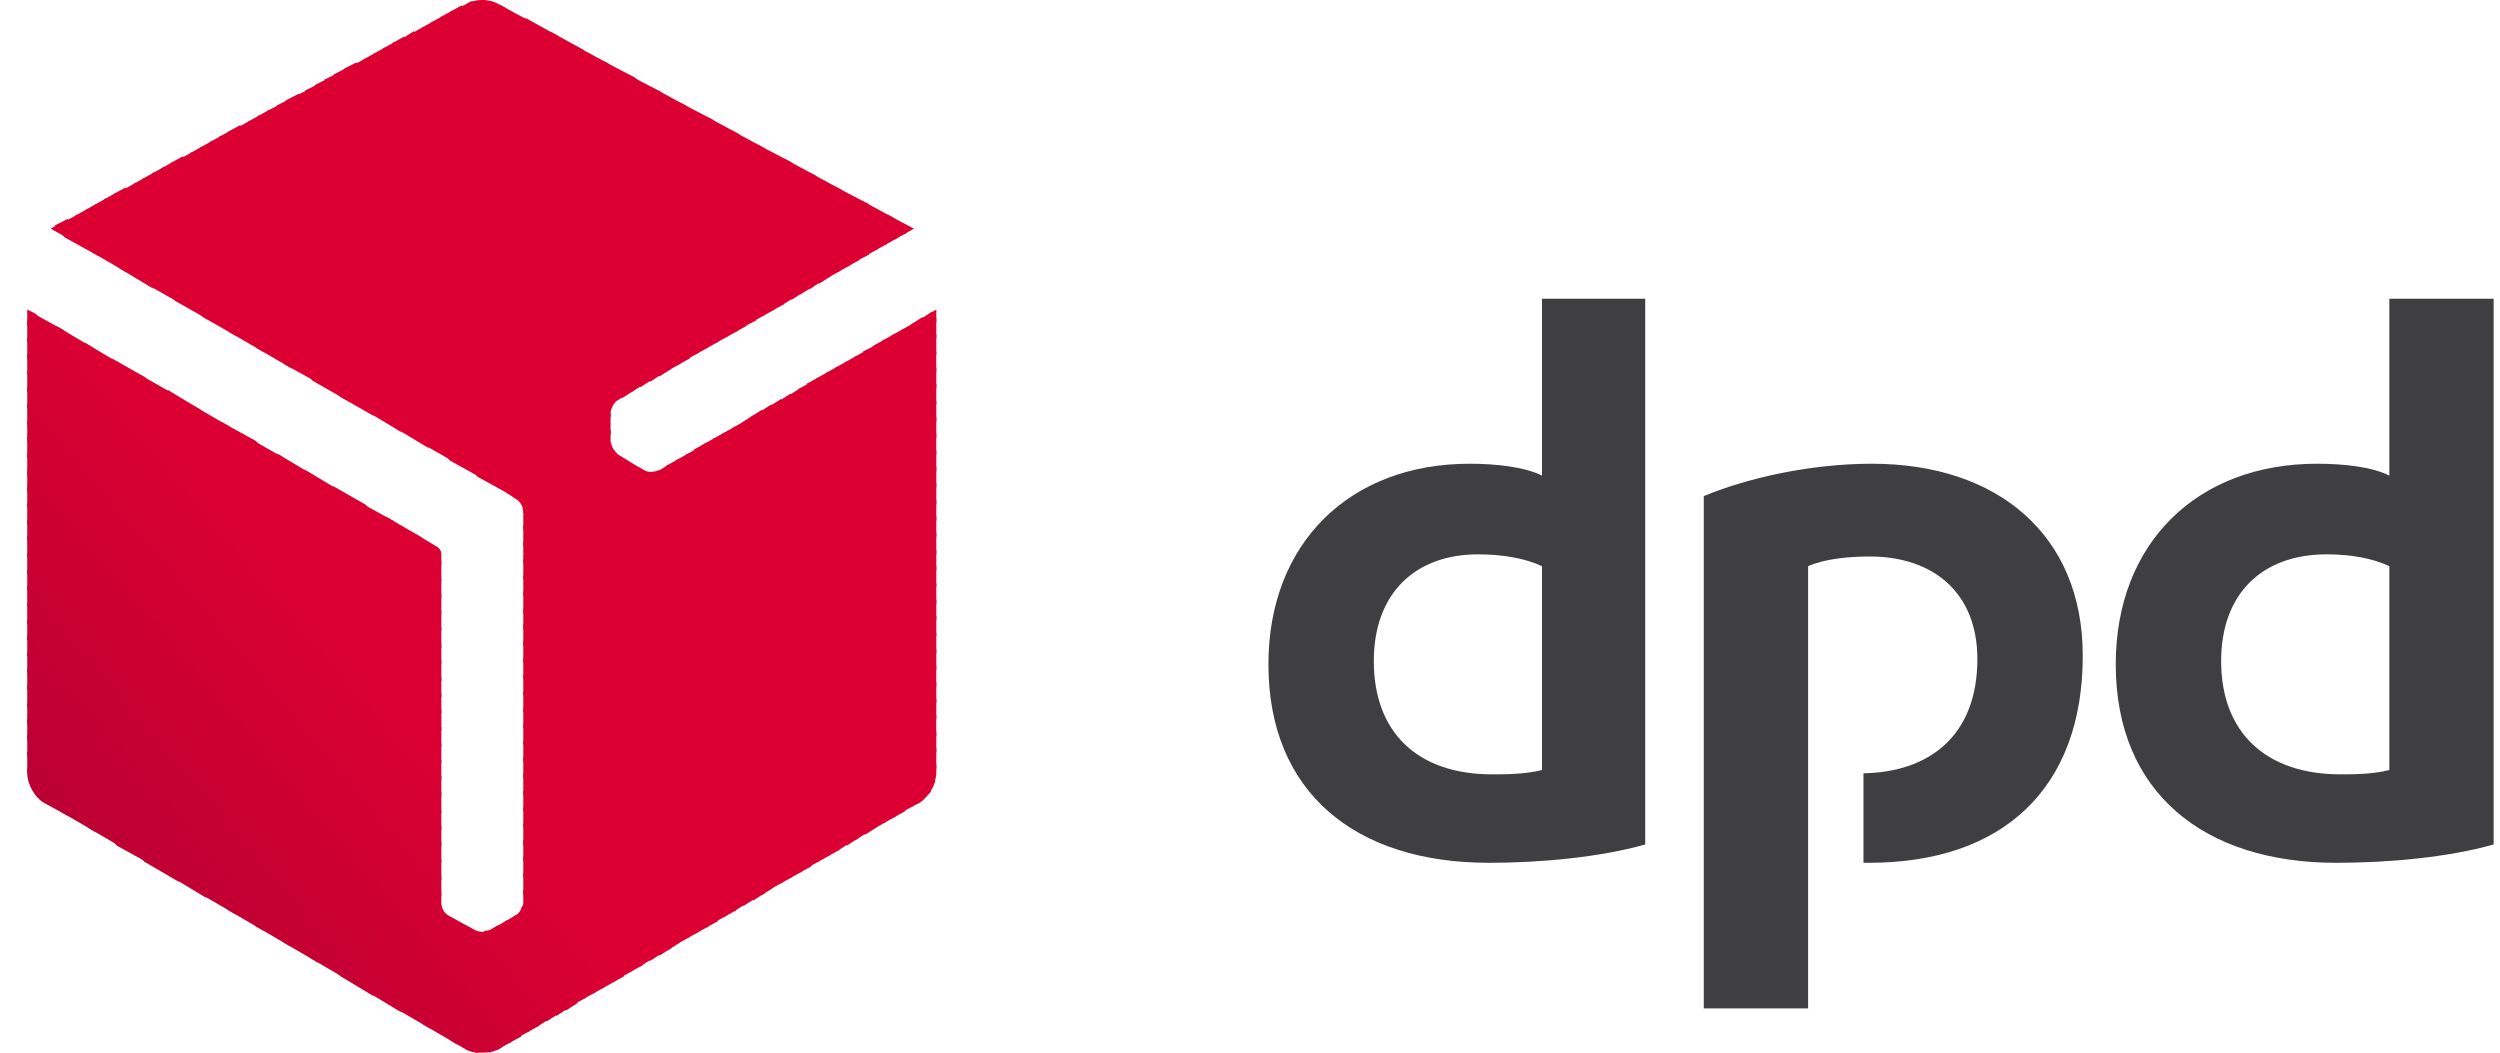 <svg width="57" height="24" viewBox="0 0 57 24" fill="none" xmlns="http://www.w3.org/2000/svg">
<path fill-rule="evenodd" clip-rule="evenodd" d="M37.511 19.254C36.468 19.549 35.109 19.672 33.944 19.672C30.91 19.672 28.92 18.073 28.92 15.147C28.92 12.368 30.789 10.573 33.507 10.573C34.114 10.573 34.769 10.647 35.157 10.844V6.811H37.511V19.254ZM35.157 12.909C34.793 12.737 34.284 12.639 33.701 12.639C32.269 12.639 31.323 13.524 31.323 15.073C31.323 16.721 32.342 17.655 34.017 17.655C34.308 17.655 34.769 17.655 35.157 17.557V12.909ZM56.855 19.254C55.811 19.549 54.452 19.672 53.263 19.672C50.254 19.672 48.239 18.073 48.239 15.147C48.239 12.368 50.108 10.573 52.826 10.573C53.457 10.573 54.088 10.647 54.477 10.844V6.811H56.855V19.254ZM54.477 12.909C54.112 12.737 53.627 12.639 53.045 12.639C51.588 12.639 50.642 13.524 50.642 15.073C50.642 16.721 51.685 17.655 53.36 17.655C53.651 17.655 54.088 17.655 54.477 17.557V12.909ZM41.225 12.909C41.613 12.737 42.171 12.688 42.633 12.688C44.089 12.688 45.084 13.524 45.084 15.024C45.084 16.794 43.967 17.606 42.487 17.631V19.672H42.608C45.666 19.672 47.487 17.975 47.487 14.95C47.487 12.196 45.545 10.573 42.681 10.573C41.225 10.573 39.793 10.918 38.846 11.311V22.991H41.225V12.909Z" fill="#3F3F42"/>
<path fill-rule="evenodd" clip-rule="evenodd" d="M20.231 4.893L20.62 5.336L20.838 5.213L20.231 4.893Z" fill="#DC0032"/>
<path fill-rule="evenodd" clip-rule="evenodd" d="M19.649 4.574L20.402 5.459L20.669 5.312L20.378 4.968L19.649 4.574Z" fill="#DC0032"/>
<path fill-rule="evenodd" clip-rule="evenodd" d="M19.042 4.254L20.183 5.582L20.45 5.434L19.794 4.647L19.042 4.254Z" fill="#DC0032"/>
<path fill-rule="evenodd" clip-rule="evenodd" d="M18.46 3.934L19.965 5.705L20.232 5.557L19.188 4.328L18.46 3.934ZM21.348 7.057L21.178 7.155L21.348 7.352V7.057Z" fill="#DC0032"/>
<path fill-rule="evenodd" clip-rule="evenodd" d="M17.877 3.615L19.746 5.828L20.013 5.68L18.605 4.008L17.877 3.615ZM21.25 7.107L20.983 7.279L21.348 7.721V7.254L21.25 7.107Z" fill="#DC0032"/>
<path fill-rule="evenodd" clip-rule="evenodd" d="M17.27 3.295L19.528 5.951L19.819 5.803L18.023 3.688L17.27 3.295ZM21.032 7.229L20.765 7.401L21.348 8.09V7.623L21.032 7.229Z" fill="#DC0032"/>
<path fill-rule="evenodd" clip-rule="evenodd" d="M16.688 2.976L19.333 6.074L19.6 5.926L17.416 3.369L16.688 2.976ZM20.813 7.377L20.547 7.525L21.347 8.484V8.017L20.813 7.377Z" fill="#DC0032"/>
<path fill-rule="evenodd" clip-rule="evenodd" d="M16.105 2.656L19.115 6.197L19.382 6.049L16.834 3.049L16.105 2.656ZM20.596 7.5L20.328 7.647L21.348 8.852V8.385L20.596 7.5Z" fill="#DC0032"/>
<path fill-rule="evenodd" clip-rule="evenodd" d="M15.499 2.336L18.897 6.32L19.164 6.172L16.251 2.729L15.499 2.336ZM20.377 7.623L20.11 7.77L21.348 9.221V8.754L20.377 7.623Z" fill="#DC0032"/>
<path fill-rule="evenodd" clip-rule="evenodd" d="M14.916 2.017L18.678 6.467L18.945 6.295L15.644 2.41L14.916 2.017ZM20.158 7.746L19.891 7.894L21.348 9.615V9.148L20.158 7.746Z" fill="#DC0032"/>
<path fill-rule="evenodd" clip-rule="evenodd" d="M14.31 1.697L18.46 6.591L18.727 6.419L15.062 2.091L14.31 1.697ZM19.965 7.869L19.673 8.017L21.348 9.984V9.517L19.965 7.869Z" fill="#DC0032"/>
<path fill-rule="evenodd" clip-rule="evenodd" d="M13.727 1.377L18.241 6.713L18.532 6.541L14.479 1.77L13.727 1.377ZM19.746 7.992L19.479 8.139L21.347 10.377V9.885L19.746 7.992Z" fill="#DC0032"/>
<path fill-rule="evenodd" clip-rule="evenodd" d="M13.145 1.057L18.047 6.836L18.314 6.664L13.873 1.451L13.145 1.057ZM19.528 8.114L19.261 8.262L21.348 10.746V10.278L19.528 8.114Z" fill="#DC0032"/>
<path fill-rule="evenodd" clip-rule="evenodd" d="M12.538 0.713L17.829 6.959L18.096 6.787L13.29 1.131L12.538 0.713ZM19.309 8.238L19.043 8.385L21.348 11.115V10.648L19.309 8.238Z" fill="#DC0032"/>
<path fill-rule="evenodd" clip-rule="evenodd" d="M11.955 0.394L17.61 7.082L17.877 6.934L12.707 0.812L11.955 0.394ZM19.09 8.361L18.824 8.508L21.348 11.508V11.016L19.09 8.361Z" fill="#DC0032"/>
<path fill-rule="evenodd" clip-rule="evenodd" d="M11.373 0.099L17.392 7.205L17.659 7.058L12.101 0.492L11.373 0.099ZM18.872 8.484L18.606 8.631L21.348 11.877V11.41L18.872 8.484Z" fill="#DC0032"/>
<path fill-rule="evenodd" clip-rule="evenodd" d="M10.984 0L17.173 7.328L17.44 7.18L11.518 0.172L11.373 0.098C11.251 0.025 11.13 0 10.984 0ZM18.654 8.606L18.387 8.754L21.348 12.246V11.779L18.654 8.606Z" fill="#DC0032"/>
<path fill-rule="evenodd" clip-rule="evenodd" d="M10.985 0C10.887 0 10.79 0.025 10.693 0.049L16.955 7.451L17.246 7.303L11.057 0C11.033 0 11.009 0 10.985 0ZM18.46 8.729L18.193 8.877L21.348 12.639V12.147L18.46 8.729Z" fill="#DC0032"/>
<path fill-rule="evenodd" clip-rule="evenodd" d="M10.766 0.024C10.717 0.049 10.645 0.074 10.62 0.098L10.475 0.172L16.761 7.574L17.028 7.426L10.766 0.024ZM18.241 8.852L17.974 9.024L21.348 13.008V12.541L18.241 8.852Z" fill="#DC0032"/>
<path fill-rule="evenodd" clip-rule="evenodd" d="M10.524 0.123L10.257 0.271L16.543 7.697L16.81 7.549L10.524 0.123ZM18.023 8.975L17.756 9.148L21.348 13.377V12.91L18.023 8.975Z" fill="#DC0032"/>
<path fill-rule="evenodd" clip-rule="evenodd" d="M10.305 0.246L10.038 0.393L16.324 7.819L16.591 7.672L10.305 0.246ZM17.805 9.098L17.538 9.27L21.348 13.77V13.303L17.805 9.098Z" fill="#DC0032"/>
<path fill-rule="evenodd" clip-rule="evenodd" d="M10.086 0.369L9.819 0.516L16.105 7.942L16.372 7.795L10.086 0.369ZM17.586 9.221L17.319 9.393L21.348 14.139V13.672L17.586 9.221Z" fill="#DC0032"/>
<path fill-rule="evenodd" clip-rule="evenodd" d="M9.869 0.492L9.602 0.639L15.888 8.065L16.154 7.918L9.869 0.492ZM17.368 9.344L17.101 9.516L21.348 14.508V14.041L17.368 9.344Z" fill="#DC0032"/>
<path fill-rule="evenodd" clip-rule="evenodd" d="M9.65 0.615L9.383 0.762L15.669 8.188L15.936 8.041L9.65 0.615ZM17.174 9.467L16.907 9.639L21.348 14.902V14.434L17.174 9.467Z" fill="#DC0032"/>
<path fill-rule="evenodd" clip-rule="evenodd" d="M9.431 0.713L9.164 0.886L15.474 8.312L15.741 8.164L9.431 0.713ZM16.955 9.615L16.688 9.762L21.348 15.271V14.803L16.955 9.615Z" fill="#DC0032"/>
<path fill-rule="evenodd" clip-rule="evenodd" d="M9.212 0.836L8.945 0.984L15.256 8.435L15.523 8.287L9.212 0.836ZM16.736 9.738L16.469 9.886L21.347 15.664V15.172L16.736 9.738Z" fill="#DC0032"/>
<path fill-rule="evenodd" clip-rule="evenodd" d="M8.995 0.959L8.728 1.107L15.038 8.582L15.305 8.41L8.995 0.959ZM16.518 9.861L16.251 10.008L21.348 16.033V15.565L16.518 9.861Z" fill="#DC0032"/>
<path fill-rule="evenodd" clip-rule="evenodd" d="M8.776 1.082L8.509 1.23L14.819 8.705L15.086 8.533L8.776 1.082ZM16.299 9.984L16.033 10.131L21.348 16.401V15.934L16.299 9.984Z" fill="#DC0032"/>
<path fill-rule="evenodd" clip-rule="evenodd" d="M8.557 1.205L8.29 1.353L14.6 8.828L14.867 8.656L8.557 1.205ZM16.081 10.107L15.814 10.254L21.347 16.795V16.303L16.081 10.107Z" fill="#DC0032"/>
<path fill-rule="evenodd" clip-rule="evenodd" d="M8.339 1.328L8.072 1.476L14.383 8.951L14.649 8.779L8.339 1.328ZM15.887 10.23L15.62 10.377L21.348 17.164V16.697L15.887 10.23Z" fill="#DC0032"/>
<path fill-rule="evenodd" clip-rule="evenodd" d="M8.12 1.426L7.829 1.574L14.188 9.074L14.455 8.902L8.12 1.426ZM15.668 10.352L15.401 10.5L21.348 17.533V17.065L15.668 10.352Z" fill="#DC0032"/>
<path fill-rule="evenodd" clip-rule="evenodd" d="M7.903 1.549L7.611 1.696L13.994 9.221C14.019 9.172 14.043 9.147 14.091 9.123L14.237 9.024L7.903 1.549ZM15.451 10.475L15.184 10.623L21.3 17.852C21.324 17.778 21.348 17.704 21.348 17.631V17.434L15.451 10.475Z" fill="#DC0032"/>
<path fill-rule="evenodd" clip-rule="evenodd" d="M7.684 1.672L7.393 1.819L13.921 9.516V9.418C13.921 9.344 13.97 9.246 14.018 9.172L7.684 1.672ZM15.232 10.598L15.038 10.721C15.013 10.721 14.989 10.746 14.965 10.746L21.178 18.098C21.251 18 21.299 17.901 21.324 17.803L15.232 10.598Z" fill="#DC0032"/>
<path fill-rule="evenodd" clip-rule="evenodd" d="M7.465 1.795L7.174 1.942L13.921 9.91V9.418L7.465 1.795ZM14.552 10.623L21.008 18.27C21.081 18.221 21.154 18.123 21.226 18.049L15.013 10.721C14.916 10.77 14.77 10.77 14.673 10.721L14.552 10.623Z" fill="#DC0032"/>
<path fill-rule="evenodd" clip-rule="evenodd" d="M7.247 1.918L6.956 2.066L20.79 18.393L20.984 18.295C21.009 18.27 21.033 18.246 21.057 18.221L14.698 10.721H14.674L14.116 10.377C14.067 10.352 14.043 10.303 13.994 10.254C13.946 10.18 13.946 10.131 13.922 10.082V9.811L7.247 1.918Z" fill="#DC0032"/>
<path fill-rule="evenodd" clip-rule="evenodd" d="M7.029 2.041L6.737 2.188L20.571 18.516L20.838 18.368L7.029 2.041Z" fill="#DC0032"/>
<path fill-rule="evenodd" clip-rule="evenodd" d="M6.81 2.139L6.519 2.287L20.377 18.639L20.644 18.491L6.81 2.139Z" fill="#DC0032"/>
<path fill-rule="evenodd" clip-rule="evenodd" d="M6.592 2.262L6.301 2.41L20.159 18.762L20.426 18.614L6.592 2.262Z" fill="#DC0032"/>
<path fill-rule="evenodd" clip-rule="evenodd" d="M6.373 2.385L6.082 2.533L19.94 18.885L20.207 18.738L6.373 2.385Z" fill="#DC0032"/>
<path fill-rule="evenodd" clip-rule="evenodd" d="M6.13 2.508L5.863 2.656L19.722 19.033L19.989 18.861L6.13 2.508Z" fill="#DC0032"/>
<path fill-rule="evenodd" clip-rule="evenodd" d="M5.912 2.631L5.645 2.778L19.503 19.155L19.77 18.983L5.912 2.631Z" fill="#DC0032"/>
<path fill-rule="evenodd" clip-rule="evenodd" d="M5.694 2.754L5.427 2.901L19.309 19.278L19.576 19.106L5.694 2.754Z" fill="#DC0032"/>
<path fill-rule="evenodd" clip-rule="evenodd" d="M5.475 2.853L5.208 3L19.091 19.402L19.358 19.229L5.475 2.853Z" fill="#DC0032"/>
<path fill-rule="evenodd" clip-rule="evenodd" d="M5.256 2.976L4.989 3.123L18.872 19.525L19.139 19.377L5.256 2.976Z" fill="#DC0032"/>
<path fill-rule="evenodd" clip-rule="evenodd" d="M5.038 3.099L4.771 3.246L11.519 11.213L11.737 11.361C11.834 11.41 11.931 11.533 11.931 11.656V11.681L18.654 19.648L18.921 19.5L5.038 3.099Z" fill="#DC0032"/>
<path fill-rule="evenodd" clip-rule="evenodd" d="M4.82 3.221L4.553 3.369L10.887 10.869L11.688 11.311L4.82 3.221ZM11.907 11.582C11.907 11.606 11.931 11.631 11.931 11.655V12.073L18.435 19.77L18.702 19.623L11.907 11.582Z" fill="#DC0032"/>
<path fill-rule="evenodd" clip-rule="evenodd" d="M4.601 3.344L4.334 3.492L10.256 10.5L11.057 10.943L4.601 3.344ZM11.931 11.975V12.443L18.241 19.893L18.508 19.746L11.931 11.975Z" fill="#DC0032"/>
<path fill-rule="evenodd" clip-rule="evenodd" d="M4.383 3.467L4.116 3.615L9.65 10.131L10.427 10.574L4.383 3.467ZM11.931 12.344V12.836L18.023 20.016L18.29 19.869L11.931 12.344Z" fill="#DC0032"/>
<path fill-rule="evenodd" clip-rule="evenodd" d="M4.164 3.566L3.897 3.713L9.018 9.763L9.795 10.23L4.164 3.566ZM11.931 12.738V13.205L17.804 20.14L18.071 19.992L11.931 12.738Z" fill="#DC0032"/>
<path fill-rule="evenodd" clip-rule="evenodd" d="M3.946 3.689L3.679 3.837L8.387 9.394L9.164 9.861L3.946 3.689ZM11.931 13.107V13.574L17.585 20.262L17.852 20.115L11.931 13.107Z" fill="#DC0032"/>
<path fill-rule="evenodd" clip-rule="evenodd" d="M3.728 3.811L3.461 3.959L7.757 9.049L8.533 9.491L3.728 3.811ZM11.931 13.475V13.967L17.368 20.409L17.635 20.237L11.931 13.475Z" fill="#DC0032"/>
<path fill-rule="evenodd" clip-rule="evenodd" d="M3.509 3.934L3.242 4.082L7.125 8.68L7.902 9.123L3.509 3.934ZM11.931 13.868V14.336L17.173 20.532L17.44 20.36L11.931 13.868Z" fill="#DC0032"/>
<path fill-rule="evenodd" clip-rule="evenodd" d="M3.29 4.057L3.023 4.205L6.494 8.311L7.295 8.754L3.29 4.057ZM11.931 14.237V14.705L16.954 20.655L17.221 20.483L11.931 14.237Z" fill="#DC0032"/>
<path fill-rule="evenodd" clip-rule="evenodd" d="M3.073 4.18L2.806 4.328L5.864 7.942L6.665 8.41L3.073 4.18ZM9.431 12.147L10.062 12.885V12.614C10.062 12.565 10.014 12.492 9.965 12.467L9.431 12.147ZM11.931 14.606V15.098L16.737 20.778L17.004 20.606L11.931 14.606Z" fill="#DB0032"/>
<path fill-rule="evenodd" clip-rule="evenodd" d="M2.854 4.279L2.587 4.426L5.232 7.574L6.033 8.041L2.854 4.279ZM8.8 11.779L10.062 13.254V12.787L9.601 12.246L8.8 11.779ZM11.931 15V15.467L16.518 20.902L16.785 20.754L11.931 15Z" fill="#DC0032"/>
<path fill-rule="evenodd" clip-rule="evenodd" d="M2.635 4.401L2.368 4.549L4.625 7.229L5.402 7.672L2.635 4.401ZM8.169 11.434L10.062 13.647V13.18L8.97 11.877L8.169 11.434ZM11.931 15.368V15.836L16.299 21.024L16.566 20.877L11.931 15.368Z" fill="#DC0032"/>
<path fill-rule="evenodd" clip-rule="evenodd" d="M2.417 4.524L2.15 4.672L3.995 6.86L4.772 7.303L2.417 4.524ZM7.563 11.065L10.062 14.016V13.549L8.339 11.508L7.563 11.065ZM11.931 15.762V16.229L16.106 21.147L16.373 21L11.931 15.762Z" fill="#DC0032"/>
<path fill-rule="evenodd" clip-rule="evenodd" d="M2.199 4.647L1.932 4.795L3.364 6.492L4.14 6.934L2.199 4.647ZM6.931 10.697L10.062 14.385V13.918L7.708 11.164L6.931 10.697ZM11.931 16.131V16.598L15.887 21.27L16.154 21.123L11.931 16.131Z" fill="#DC0032"/>
<path fill-rule="evenodd" clip-rule="evenodd" d="M1.98 4.771L1.713 4.918L2.732 6.123L3.509 6.59L1.98 4.771ZM6.3 10.328L10.062 14.779V14.311L7.077 10.795L6.3 10.328ZM11.931 16.5V16.967L15.668 21.393L15.935 21.246L11.931 16.5Z" fill="#DC0032"/>
<path fill-rule="evenodd" clip-rule="evenodd" d="M1.762 4.893L1.495 5.041L2.102 5.754L2.903 6.221L1.762 4.893ZM5.67 9.983L10.062 15.147V14.68L6.446 10.426L5.67 9.983ZM11.931 16.893V17.36L15.45 21.516L15.717 21.368L11.931 16.893Z" fill="#DC0032"/>
<path fill-rule="evenodd" clip-rule="evenodd" d="M1.543 4.992L1.252 5.139L1.47 5.41L2.271 5.852L1.543 4.992ZM5.038 9.615L10.062 15.541V15.049L5.839 10.057L5.038 9.615ZM11.931 17.262V17.729L15.232 21.664L15.499 21.491L11.931 17.262Z" fill="#DC0032"/>
<path fill-rule="evenodd" clip-rule="evenodd" d="M1.325 5.115L1.155 5.213L1.641 5.484L1.325 5.115ZM4.407 9.246L10.062 15.91V15.443L5.208 9.713L4.407 9.246ZM11.931 17.631V18.123L15.038 21.787L15.305 21.615L11.931 17.631Z" fill="#DC0032"/>
<path fill-rule="evenodd" clip-rule="evenodd" d="M3.801 8.877L10.062 16.279V15.811L4.577 9.344L3.801 8.877ZM11.931 18.024V18.492L14.819 21.91L15.086 21.738L11.931 18.024Z" fill="#DC0032"/>
<path fill-rule="evenodd" clip-rule="evenodd" d="M3.17 8.532L10.063 16.672V16.18L3.947 8.975L3.17 8.532ZM11.931 18.393V18.86L14.601 22.032L14.868 21.86L11.931 18.393Z" fill="#DC0032"/>
<path fill-rule="evenodd" clip-rule="evenodd" d="M2.538 8.164L10.062 17.041V16.573L3.315 8.606L2.538 8.164ZM11.931 18.762V19.254L14.382 22.155L14.649 22.008L11.931 18.762Z" fill="#DC0032"/>
<path fill-rule="evenodd" clip-rule="evenodd" d="M1.907 7.795L10.062 17.41V16.942L2.684 8.262L1.907 7.795ZM11.931 19.155V19.623L14.164 22.278L14.431 22.131L11.931 19.155Z" fill="#DB0032"/>
<path fill-rule="evenodd" clip-rule="evenodd" d="M1.276 7.426L10.062 17.803V17.336L2.053 7.893L1.276 7.426ZM11.931 19.524V19.992L13.97 22.401L14.237 22.254L11.931 19.524Z" fill="#DA0032"/>
<path fill-rule="evenodd" clip-rule="evenodd" d="M0.646 7.082L10.062 18.172V17.705L1.446 7.525L0.646 7.082ZM11.931 19.893V20.385L13.751 22.524L14.018 22.377L11.931 19.893Z" fill="#D90032"/>
<path fill-rule="evenodd" clip-rule="evenodd" d="M0.621 7.057V7.401L10.062 18.541V18.073L0.815 7.155L0.621 7.057ZM11.931 20.287V20.582C11.931 20.631 11.907 20.68 11.883 20.704L13.533 22.647L13.8 22.5L11.931 20.287Z" fill="#D80032"/>
<path fill-rule="evenodd" clip-rule="evenodd" d="M0.621 7.303V7.795L10.062 18.934V18.467L0.621 7.303ZM11.907 20.655C11.883 20.754 11.81 20.852 11.737 20.877L11.713 20.901L13.314 22.77L13.581 22.623L11.907 20.655Z" fill="#D70032"/>
<path fill-rule="evenodd" clip-rule="evenodd" d="M0.621 7.697V8.164L10.062 19.303V18.836L0.621 7.697ZM11.761 20.852C11.761 20.877 11.761 20.877 11.737 20.877L11.494 21.024L13.096 22.893L13.363 22.746L11.761 20.852Z" fill="#D60032"/>
<path fill-rule="evenodd" clip-rule="evenodd" d="M0.621 8.066V8.533L10.062 19.672V19.205L0.621 8.066ZM11.567 20.976L11.276 21.148L12.902 23.041L13.169 22.869L11.567 20.976Z" fill="#D50032"/>
<path fill-rule="evenodd" clip-rule="evenodd" d="M0.621 8.459V8.926L10.062 20.065V19.598L0.621 8.459ZM11.349 21.098L11.179 21.197C11.13 21.221 11.082 21.221 11.033 21.221L12.683 23.164L12.95 22.992L11.349 21.098Z" fill="#D40032"/>
<path fill-rule="evenodd" clip-rule="evenodd" d="M0.621 8.828V9.295L10.062 20.434V19.967L0.621 8.828ZM10.596 21.098L12.465 23.287L12.732 23.114L11.106 21.221C11.082 21.221 11.033 21.245 11.009 21.245H10.985C10.912 21.245 10.863 21.221 10.815 21.196L10.596 21.098Z" fill="#D30032"/>
<path fill-rule="evenodd" clip-rule="evenodd" d="M0.621 9.197V9.689L12.246 23.41L12.514 23.238L10.766 21.172L10.232 20.878C10.135 20.828 10.062 20.705 10.062 20.582V20.337L0.621 9.197Z" fill="#D20032"/>
<path fill-rule="evenodd" clip-rule="evenodd" d="M0.621 9.59V10.057L12.028 23.533L12.295 23.385L0.621 9.59Z" fill="#D10032"/>
<path fill-rule="evenodd" clip-rule="evenodd" d="M0.621 9.959V10.426L11.81 23.656L12.077 23.508L0.621 9.959Z" fill="#D00032"/>
<path fill-rule="evenodd" clip-rule="evenodd" d="M0.621 10.328V10.82L11.616 23.779L11.883 23.631L0.621 10.328Z" fill="#CF0032"/>
<path fill-rule="evenodd" clip-rule="evenodd" d="M0.621 10.721V11.188L11.397 23.901L11.664 23.754L0.621 10.721Z" fill="#CE0032"/>
<path fill-rule="evenodd" clip-rule="evenodd" d="M0.621 11.09V11.557L11.154 24C11.227 23.975 11.3 23.95 11.373 23.926L11.446 23.877L0.621 11.09Z" fill="#CD0032"/>
<path fill-rule="evenodd" clip-rule="evenodd" d="M0.621 11.46V11.951L10.839 24C10.887 24 10.936 24 10.985 24C11.057 24 11.13 24 11.203 23.976L0.621 11.46Z" fill="#CC0032"/>
<path fill-rule="evenodd" clip-rule="evenodd" d="M0.621 11.852V12.32L10.281 23.73L10.62 23.926C10.693 23.975 10.815 24 10.912 24L0.621 11.852Z" fill="#CB0032"/>
<path fill-rule="evenodd" clip-rule="evenodd" d="M0.621 12.221V12.688L9.65 23.36L10.45 23.828L0.621 12.221Z" fill="#CA0032"/>
<path fill-rule="evenodd" clip-rule="evenodd" d="M0.621 12.615V13.082L9.019 22.992L9.82 23.459L0.621 12.615Z" fill="#C90032"/>
<path fill-rule="evenodd" clip-rule="evenodd" d="M0.621 12.983V13.451L8.388 22.623L9.164 23.09L0.621 12.983Z" fill="#C80033"/>
<path fill-rule="evenodd" clip-rule="evenodd" d="M0.621 13.352V13.819L7.757 22.254L8.533 22.721L0.621 13.352Z" fill="#C70033"/>
<path fill-rule="evenodd" clip-rule="evenodd" d="M0.621 13.746V14.213L7.101 21.86L7.902 22.328L0.621 13.746Z" fill="#C60033"/>
<path fill-rule="evenodd" clip-rule="evenodd" d="M0.621 14.115V14.582L6.47 21.492L7.271 21.959L0.621 14.115Z" fill="#C50033"/>
<path fill-rule="evenodd" clip-rule="evenodd" d="M0.621 14.483V14.951L5.839 21.123L6.64 21.59L0.621 14.483Z" fill="#C40033"/>
<path fill-rule="evenodd" clip-rule="evenodd" d="M0.621 14.877V15.344L5.208 20.754L6.009 21.221L0.621 14.877Z" fill="#C30033"/>
<path fill-rule="evenodd" clip-rule="evenodd" d="M0.621 15.246V15.713L4.577 20.385L5.378 20.852L0.621 15.246Z" fill="#C20033"/>
<path fill-rule="evenodd" clip-rule="evenodd" d="M0.621 15.614V16.106L3.946 20.016L4.723 20.483L0.621 15.614Z" fill="#C10033"/>
<path fill-rule="evenodd" clip-rule="evenodd" d="M0.621 16.008V16.475L3.291 19.647L4.092 20.114L0.621 16.008Z" fill="#C00033"/>
<path fill-rule="evenodd" clip-rule="evenodd" d="M0.621 16.377V16.844L2.66 19.279L3.461 19.721L0.621 16.377Z" fill="#BF0033"/>
<path fill-rule="evenodd" clip-rule="evenodd" d="M0.621 16.746V17.237L2.029 18.885L2.83 19.352L0.621 16.746Z" fill="#BE0033"/>
<path fill-rule="evenodd" clip-rule="evenodd" d="M0.621 17.139V17.606L1.398 18.516L2.199 18.983L0.621 17.139Z" fill="#BD0033"/>
<path fill-rule="evenodd" clip-rule="evenodd" d="M0.621 17.508V17.631C0.621 17.877 0.791 18.172 0.985 18.295L1.568 18.614L0.621 17.508Z" fill="#BC0033"/>
<path fill-rule="evenodd" clip-rule="evenodd" d="M0.767 18.074C0.815 18.123 0.839 18.172 0.888 18.197L0.767 18.074Z" fill="#BB0033"/>
</svg>

